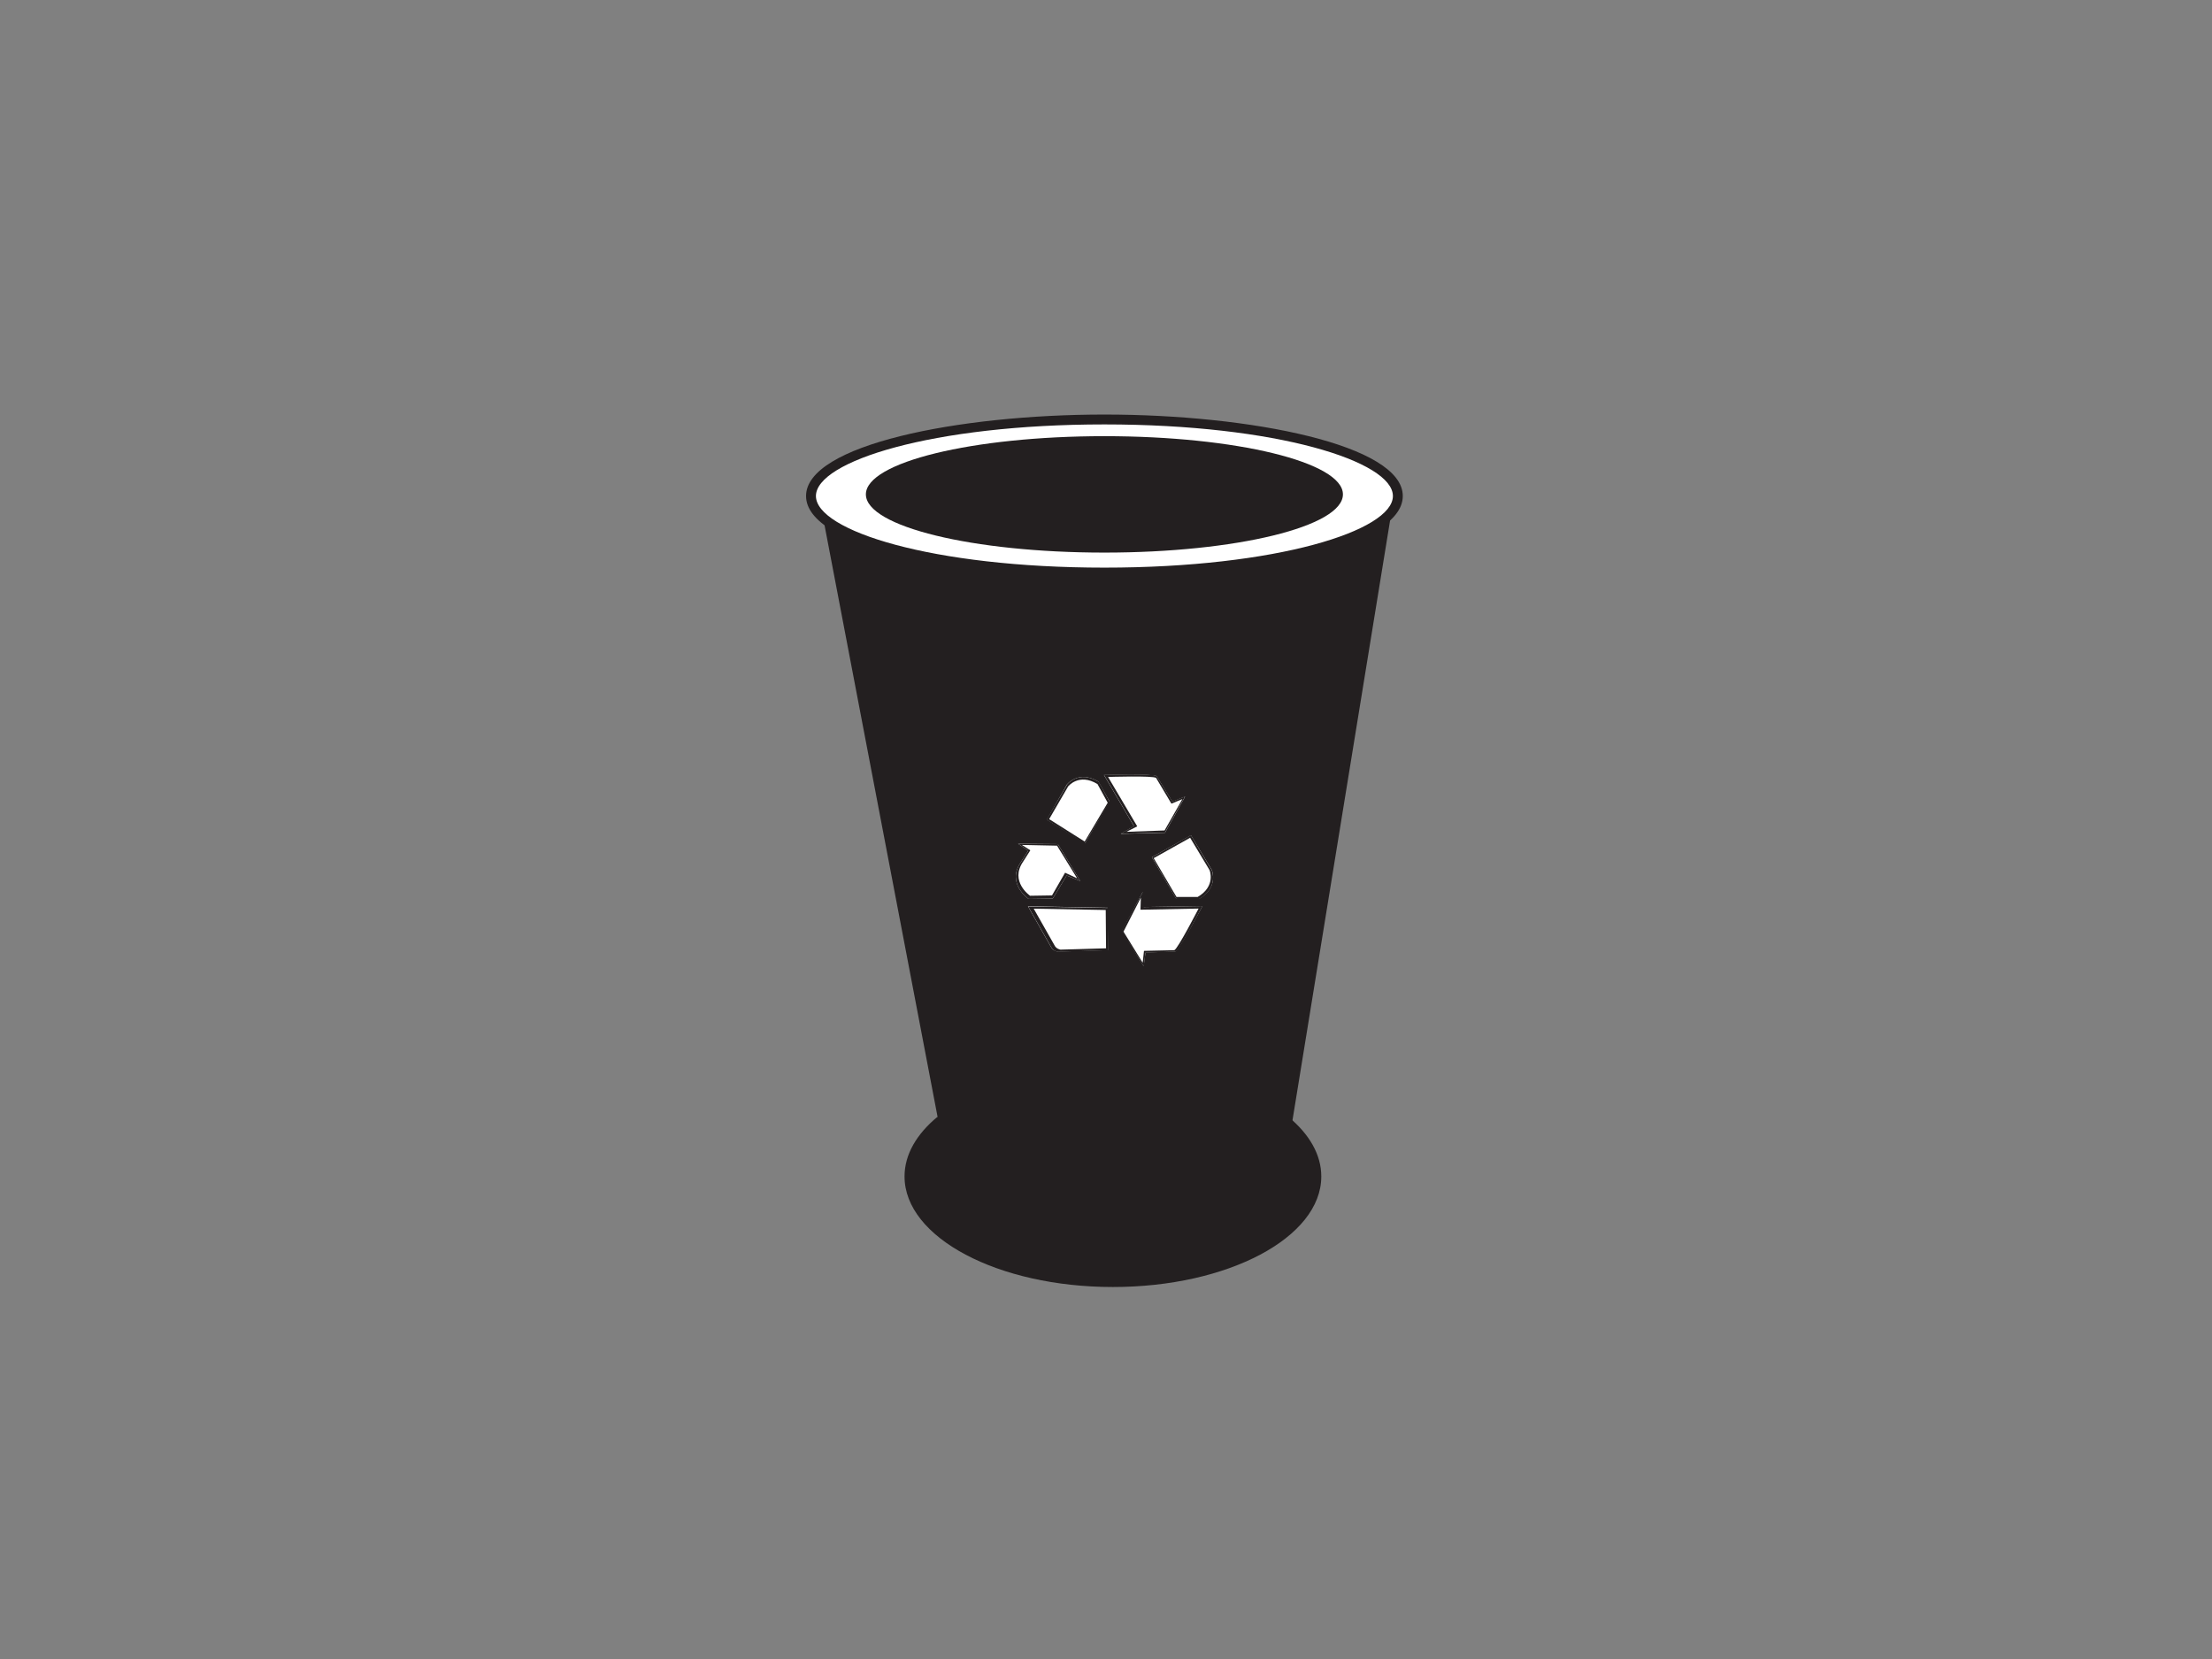 <?xml version="1.0" encoding="utf-8"?>
<!-- Generator: Adobe Illustrator 17.0.0, SVG Export Plug-In . SVG Version: 6.00 Build 0)  -->
<!DOCTYPE svg PUBLIC "-//W3C//DTD SVG 1.1//EN" "http://www.w3.org/Graphics/SVG/1.1/DTD/svg11.dtd">
<svg version="1.1" id="Layer_1" xmlns="http://www.w3.org/2000/svg" xmlns:xlink="http://www.w3.org/1999/xlink" x="0px" y="0px"
	 width="800px" height="600px" viewBox="0 0 800 600" enable-background="new 0 0 800 600" xml:space="preserve">
<rect x="0" y="0" width="800" height="600" fill="#808080" stroke="none"/>
<g>
	<g>
		<path fill="#231F20" d="M465.559,416.754c0,0-41.268,17.867-55.363,18.464c-16.67,0.687-67.679-13.328-67.679-13.328
			l-46.389-242.822l207.995,0.684L465.559,416.754z"/>
	</g>
	<g>
		<path fill="#FFFFFF" d="M505.55,179.386c0,15.299-47.516,27.692-106.124,27.692c-58.611,0-106.12-12.393-106.12-27.692
			c0-15.282,47.509-27.675,106.12-27.675C458.033,151.711,505.55,164.104,505.55,179.386z"/>
		<path fill="#231F20" d="M399.426,208.864c-53.043,0-107.907-11.025-107.907-29.478c0-18.443,54.864-29.461,107.907-29.461
			c53.046,0,107.91,11.018,107.91,29.461C507.336,197.839,452.472,208.864,399.426,208.864z M399.426,153.498
			c-62.41,0-104.334,13.387-104.334,25.888c0,12.512,41.924,25.906,104.334,25.906c62.411,0,104.338-13.394,104.338-25.906
			C503.763,166.885,461.836,153.498,399.426,153.498z"/>
	</g>
	<g>
		<path fill="#231F20" d="M485.69,178.793c0,11.636-38.619,21.06-86.265,21.06c-47.642,0-86.268-9.424-86.268-21.06
			c0-11.622,38.627-21.045,86.268-21.045C447.071,157.747,485.69,167.171,485.69,178.793z"/>
	</g>
	<g>
		<path fill="#231F20" d="M465.995,403.94c-13.394,11.102-36.816,18.463-63.489,18.463c-26.68,0-50.101-7.362-63.496-18.463
			c-7.505,6.217-11.873,13.607-11.873,21.537c0,22.085,33.742,39.987,75.369,39.987c41.62,0,75.358-17.902,75.358-39.987
			C477.865,417.547,473.496,410.157,465.995,403.94z"/>
	</g>
	<g>
		<g>
			<path fill="#FFFFFF" d="M418.301,280.674l5.683,9.253l4.63-1.842l-7.278,13.087l-15.997,0.394l4.762-2.77l-10.847-18.519
				C399.255,280.276,416.979,279.757,418.301,280.674z"/>
		</g>
		<g>
			<g>
				<path fill="#231F20" d="M418.301,280.611l5.683,9.257l4.63-1.849l-7.278,13.094l-15.997,0.391l4.762-2.781l-10.847-18.509
					C399.255,280.214,416.979,279.694,418.301,280.611z M400.741,280.995l10.554,17.86l-3.904,1.985l13.792-0.496l6.441-11.336
					l-3.96,1.643l-5.558-9.315C416.878,280.479,400.741,280.995,400.741,280.995z"/>
			</g>
		</g>
		<g>
			<path fill="#FFFFFF" d="M425.132,344.093l-10.854,0.391l-0.659,4.93l-7.815-12.763l7.529-14.13l0.066,5.516l21.461-0.332
				C434.86,327.706,426.598,343.399,425.132,344.093z"/>
		</g>
		<g>
			<path fill="#FFFFFF" d="M430.729,302.096l7.543,12.564c0,0,2.641,6.218-4.641,10.449h-8.192l-8.858-15.072L430.729,302.096z"/>
		</g>
		<g>
			<g>
				<path fill="#231F20" d="M430.715,302.03l7.557,12.717c0,0,2.641,6.218-4.641,10.453h-8.192l-8.858-15.163L430.715,302.03z
					 M417.251,310.365l8.251,14.04h7.634c6.761-3.943,4.309-9.731,4.309-9.731l-7.016-11.688L417.251,310.365z"/>
			</g>
		</g>
		<g>
			<path fill="#FFFFFF" d="M378.593,296.444l7.274-12.71c0,0,4.134-5.342,11.374-1.068l4.012,7.153l-8.82,15.1L378.593,296.444z"/>
		</g>
		<g>
			<path fill="#FFFFFF" d="M368.186,305.143l14.409,0.133l8.07,13.352l-4.895-1.985l-5.028,8.342l-8.726,0.125
				c0,0-8.203-5.554-2.777-13.356l2.644-4.099L368.186,305.143z"/>
		</g>
		<g>
			<g>
				<path fill="#231F20" d="M368.186,305.143l14.409,0.133l8.07,13.352l-4.895-1.985l-5.028,8.342l-8.726,0.125
					c0,0-8.203-5.554-2.777-13.356l2.644-4.099L368.186,305.143z M372.637,307.522l-2.62,4.12
					c-4.926,7.198,2.526,12.319,2.526,12.319l7.93-0.125l4.724-8.21l4.368,2.031l-7.275-11.814l-12.693-0.265L372.637,307.522z"/>
			</g>
		</g>
		<g>
			<path fill="#FFFFFF" d="M371.755,327.755l28.822,0.53l0.129,15.344l-18.244,0.52c0,0-1.72-0.262-2.376-1.716L371.755,327.755z"/>
		</g>
		<g>
			<g>
				<path fill="#231F20" d="M371.845,327.845l28.822,0.523l0.133,15.345l-18.247,0.53c0,0-1.72-0.265-2.383-1.72L371.845,327.845z
					 M381.381,341.892c0.604,1.315,2.149,1.556,2.149,1.556l16.486-0.478l-0.115-13.858l-26.041-0.481L381.381,341.892z"/>
			</g>
		</g>
		<g>
			<g>
				<path fill="#231F20" d="M425.276,344.16l-11.004,0.404l-0.607,4.969l-8.091-12.832l7.868-14.371l0.202,5.715l21.241-0.363
					C434.884,327.681,426.73,343.469,425.276,344.16z M433.475,328.599l-21.007,0.412l0.14-4.389l-6.284,12.319l6.946,11.245
					l0.464-4.298l10.99-0.248C426.082,342.987,433.475,328.599,433.475,328.599z"/>
			</g>
		</g>
		<g>
			<g>
				<path fill="#231F20" d="M378.461,296.451l7.512-12.783c0,0,4.169-5.324,11.402-0.917l3.974,7.254l-9.026,15.114L378.461,296.451
					z M392.287,304.357l8.332-14.033l-3.698-6.755c-6.727-4.103-10.613,0.851-10.613,0.851l-6.873,11.824L392.287,304.357z"/>
			</g>
		</g>
	</g>
</g>
</svg>
